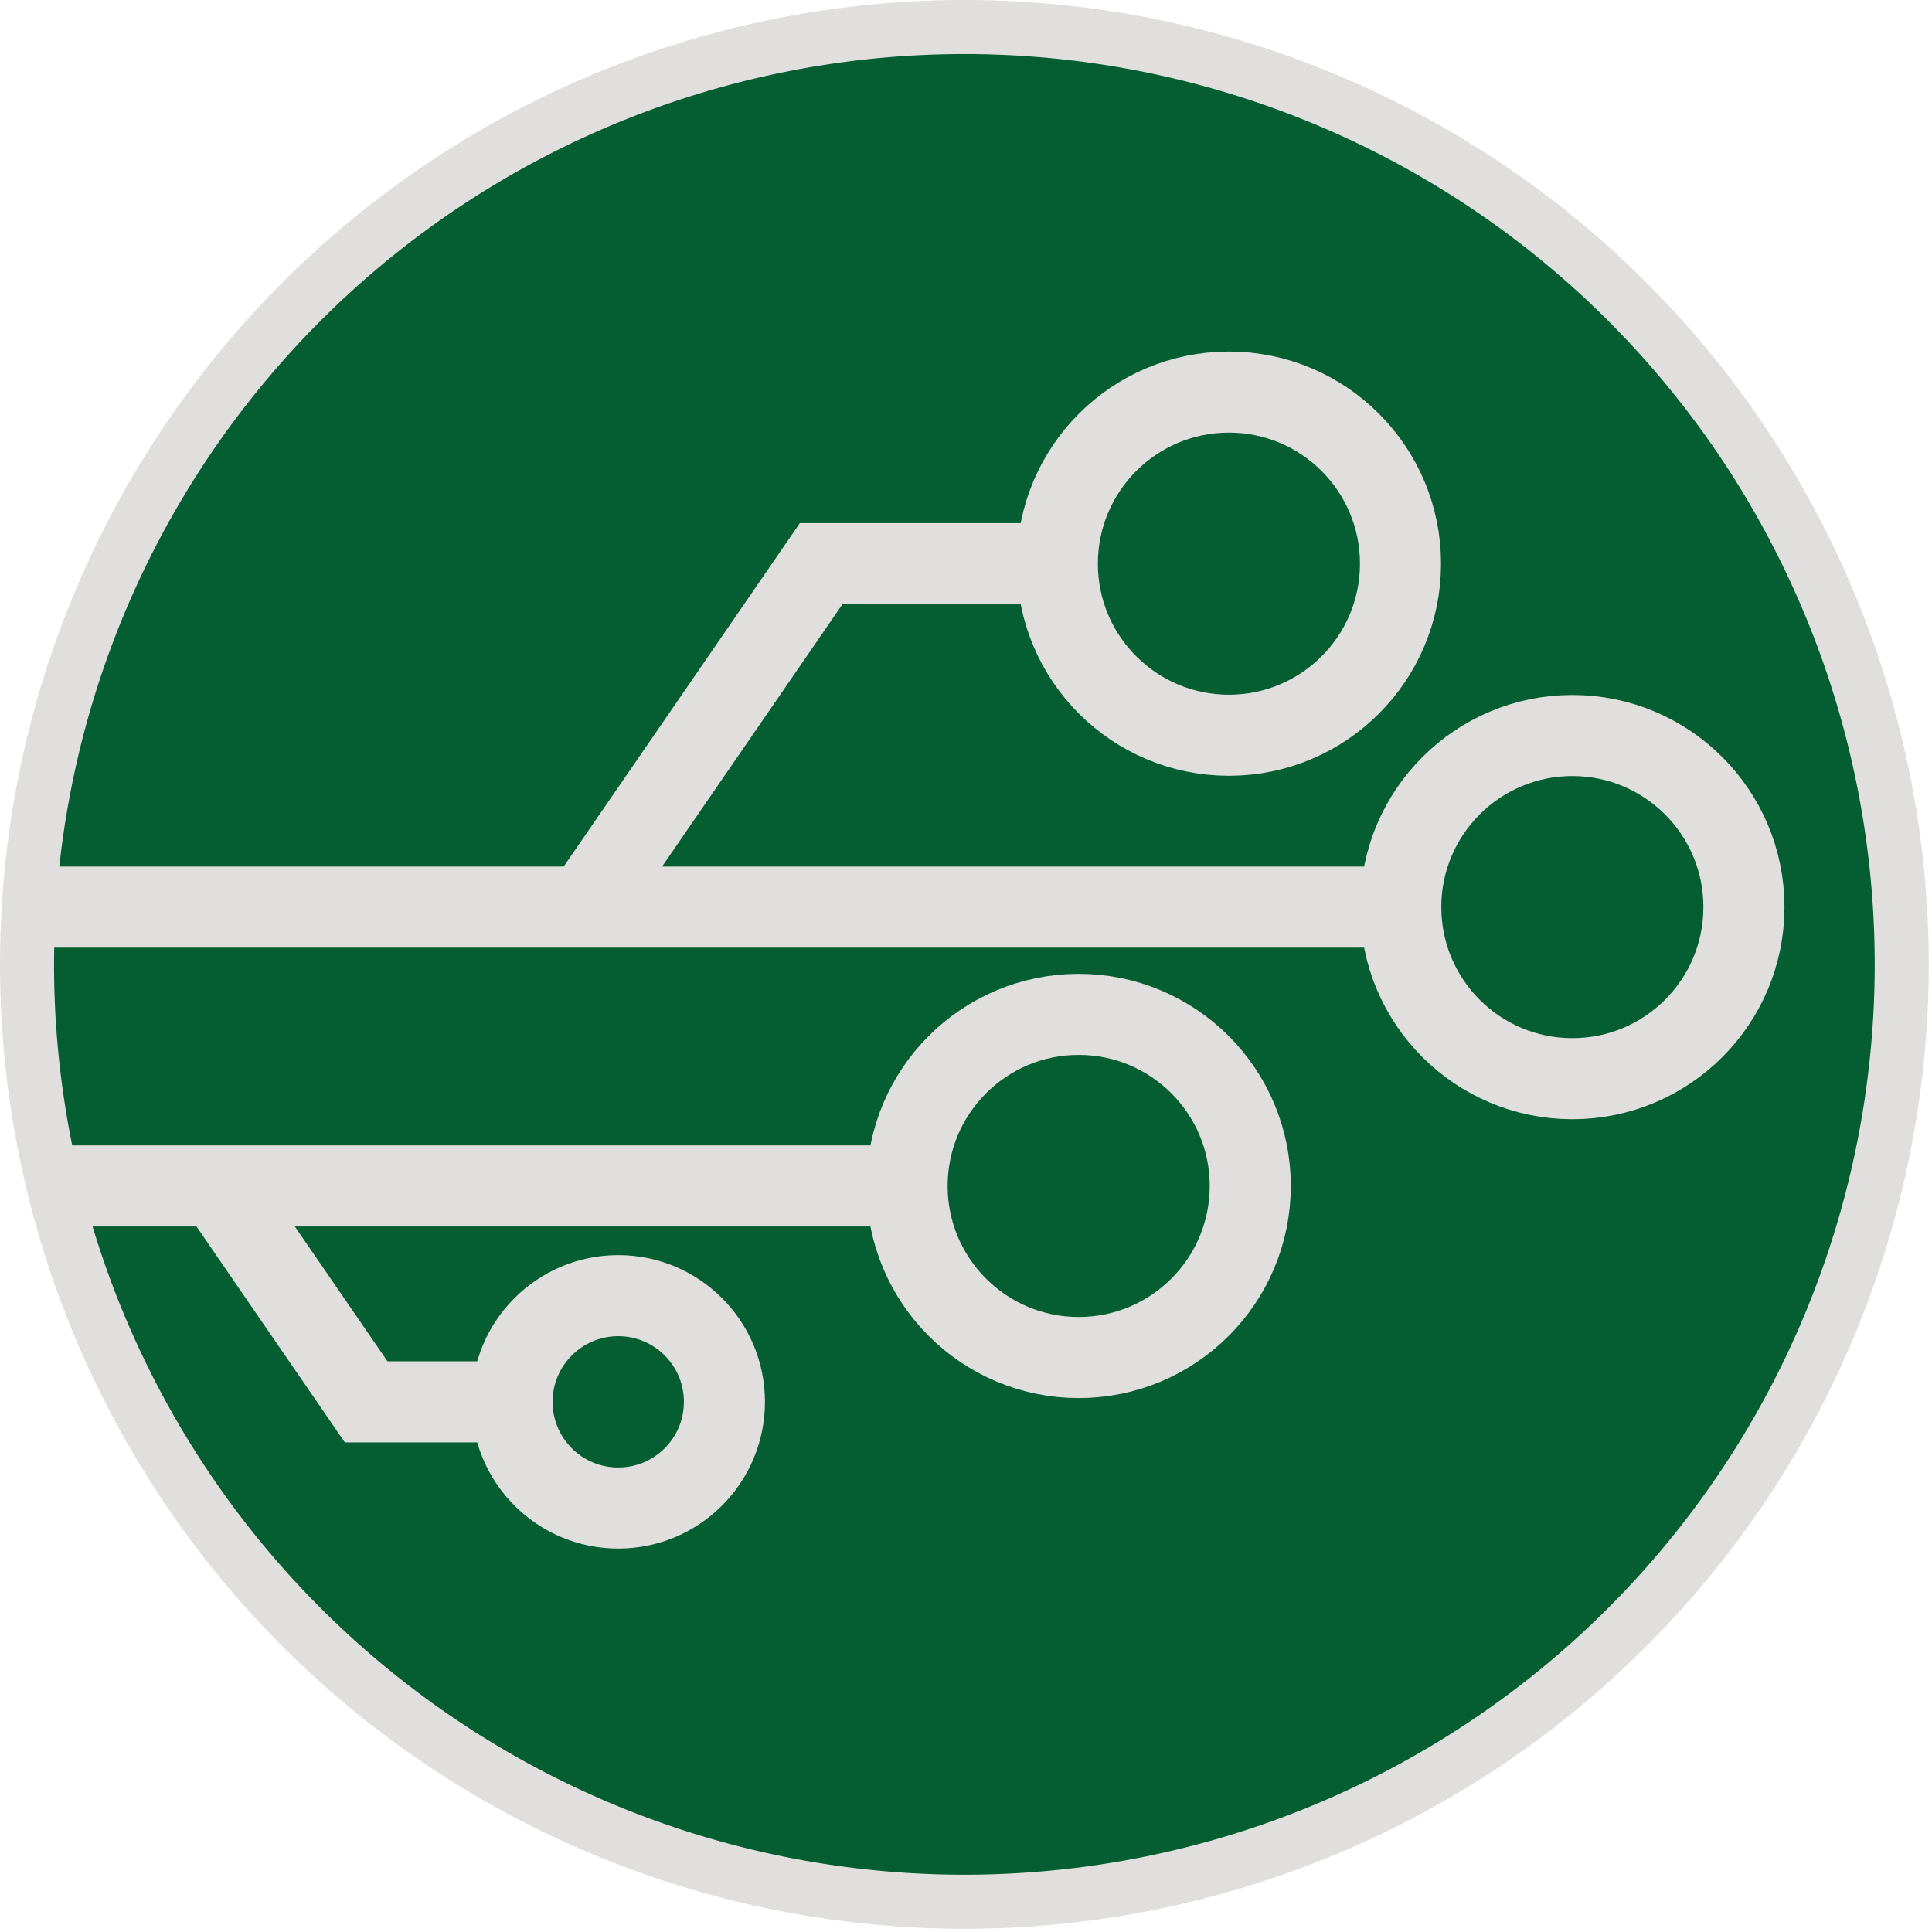 <svg xmlns="http://www.w3.org/2000/svg" viewBox="0 0 71.5 71.5"><defs><style>.cls-1,.cls-2{fill:#055e32;stroke:#e1dfde;stroke-miterlimit:10;}.cls-1{stroke-width:2px;}.cls-2{stroke-width:3px;}</style></defs><title>LOGO4</title><g id="Layer_2" data-name="Layer 2"><g id="Layer_1-2" data-name="Layer 1"><path class="cls-1" d="M1,35.75a34.69,34.69,0,1,0,.17-3.49C1.06,33.41,1,34.57,1,35.75Z"/><circle class="cls-2" cx="58.19" cy="33.57" r="6.35"/><circle class="cls-2" cx="39.92" cy="43.89" r="6.35"/><line class="cls-2" x1="51.83" y1="33.57" x2="1" y2="33.57"/><circle class="cls-2" cx="45.48" cy="20.86" r="6.35"/><polyline class="cls-2" points="21.65 33.57 30.39 20.86 39.13 20.86"/><circle class="cls-2" cx="22.88" cy="51.88" r="3.93"/><polyline class="cls-2" points="8.15 44.02 13.55 51.88 18.95 51.88"/><line class="cls-2" x1="33.57" y1="43.89" x2="1.79" y2="43.89"/></g></g></svg>